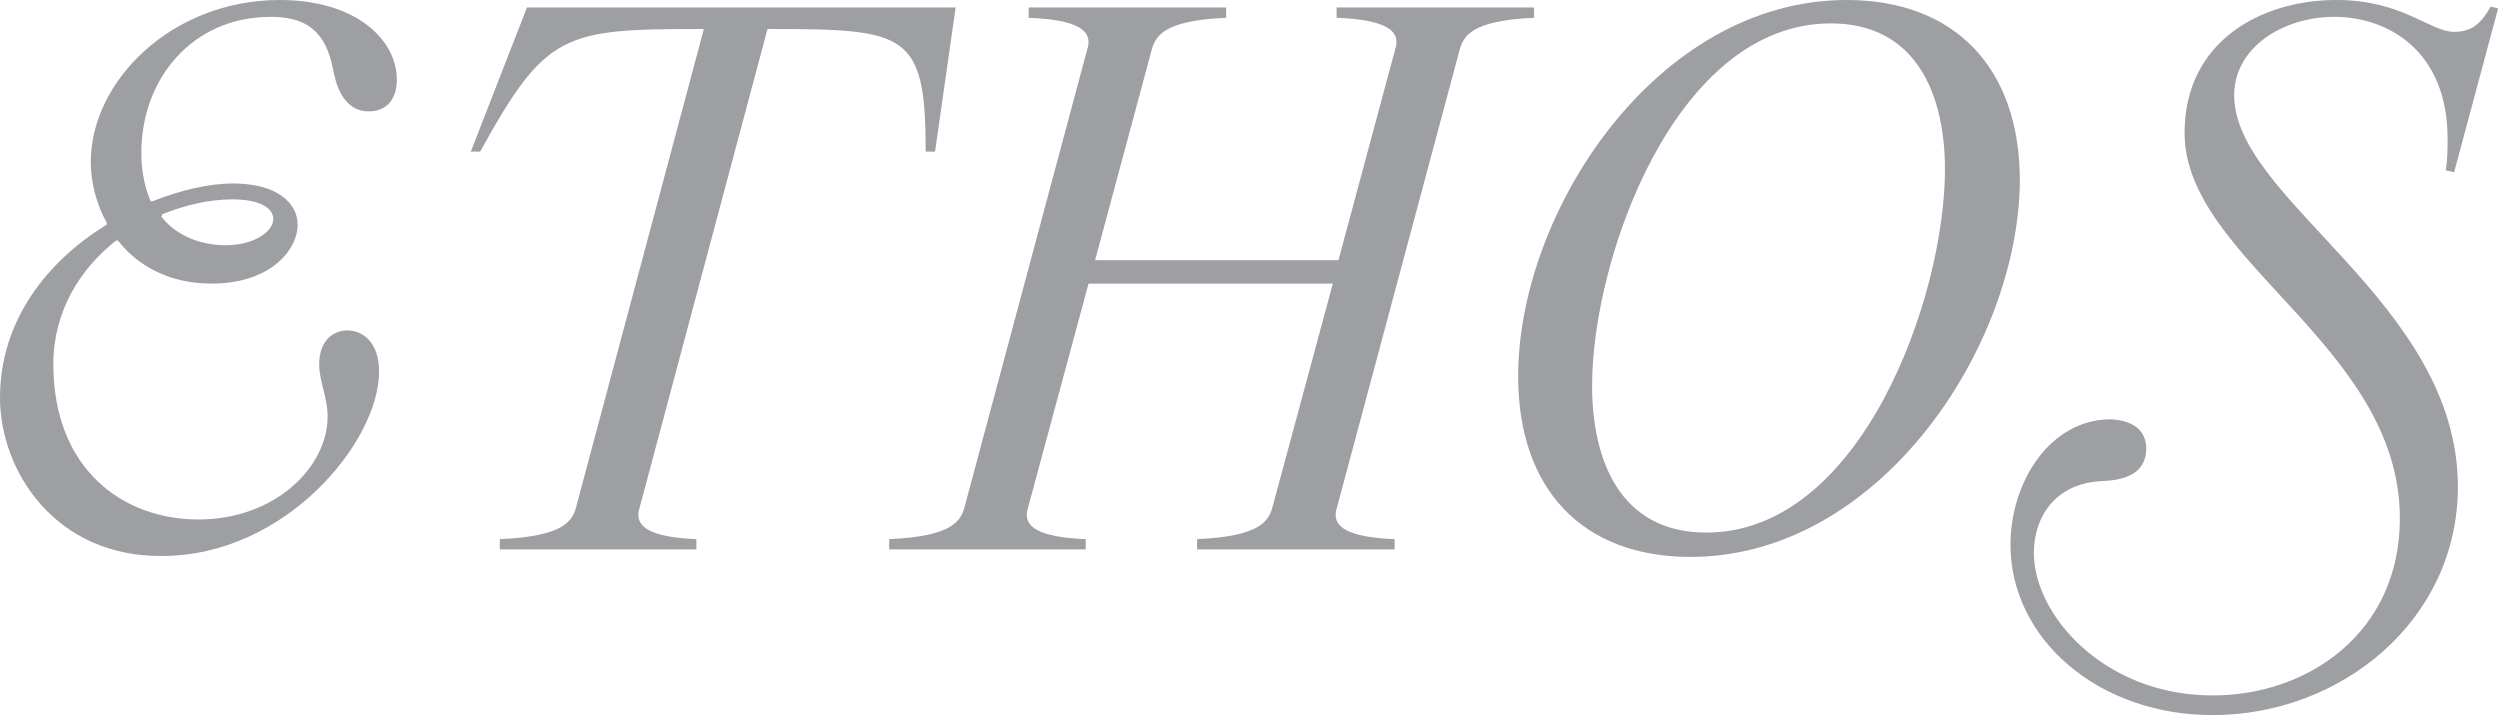 <?xml version="1.0" encoding="utf-8"?>
<!-- Generator: Adobe Illustrator 27.5.0, SVG Export Plug-In . SVG Version: 6.00 Build 0)  -->
<svg version="1.1" xmlns="http://www.w3.org/2000/svg" xmlns:xlink="http://www.w3.org/1999/xlink" x="0px" y="0px"
	 viewBox="0 0 267.1 76.5" style="enable-background:new 0 0 267.1 76.5;" xml:space="preserve">
<style type="text/css">
	.st0{fill:#FFFFFF;}
	.st1{fill:#FEC35A;}
	.st2{fill:#97999C;}
	.st3{fill:#FF0000;}
	.st4{fill:#A0CBC7;}
	.st5{fill:#9D9FA2;}
	.st6{fill:#464547;}
	.st7{fill:#F8B6BA;}
	.st8{fill:#D1D3D4;}
	.st9{fill:#F4EEEC;}
	.st10{fill:#EFE9E7;}
</style>
<g id="BKG_x5F_TOTE_x5F_COLOR">
</g>
<g id="Photo">
</g>
<g id="Mask">
</g>
<g id="Art">
	<g>
		<path class="st5" d="M11.4,24v-0.2c-1.1-2-1.7-4.3-1.7-6.5C9.7,8.7,18.3,0,29.9,0c8.2,0,12.5,4.3,12.5,8.5c0,2.1-1.1,3.4-3,3.4
			c-3,0-3.6-3.5-3.8-4.4c-0.8-4.3-3-5.7-6.7-5.7c-8.4,0-13.8,6.7-13.8,14.5c0,2.1,0.4,3.8,1,5.2h0.2c3-1.2,6.1-1.9,8.6-1.9
			c4.7,0,6.9,2.1,6.9,4.4c0,2.7-2.9,6.3-9.2,6.3c-4.5,0-7.9-1.9-10-4.6h-0.2c-3.8,3-6.7,7.5-6.7,13.2c0,11.2,7.4,16.6,15.5,16.6
			c8.2,0,13.8-5.6,13.8-11c0-2.1-0.9-3.7-0.9-5.6c0-2.5,1.5-3.6,3-3.6c1.6,0,3.4,1.2,3.4,4.4c0,7.5-10,19.7-23.2,19.7
			C5.9,59.5,0,50.3,0,42.5C0,34.1,5.2,27.8,11.4,24z M17.2,23.1c1.7,2.2,4.4,3.1,6.9,3.1c3.1,0,5.1-1.5,5.1-2.8
			c0-1.1-1.3-2.1-4.4-2.1c-2.4,0-5,0.6-7.5,1.6V23.1z"/>
		<path class="st5" d="M56.3,0.8h45.8l-2.2,15.4h-1c0-12.7-2-13.1-16.6-13.1H82L68.4,54c-0.1,0.3-0.2,0.7-0.2,1
			c0,1.2,1.1,2.4,6.2,2.6v1.1H53.4v-1.1c7-0.3,7.8-2,8.2-3.6L75.2,3.1h-0.4c-14.6,0-16.5,0.4-23.5,13.1h-1L56.3,0.8z"/>
		<path class="st5" d="M109.9,0.8H131v1.1c-6.8,0.3-7.6,2-8,3.6l-6,22.3H143l6-22.3c0.1-0.3,0.2-0.7,0.2-1c0-1.2-1.1-2.4-6.4-2.6
			V0.8h21.1v1.1c-6.8,0.3-7.6,2-8,3.6l-13,48.5c-0.1,0.3-0.2,0.7-0.2,1c0,1.2,1.1,2.4,6.3,2.6v1.1h-21.1v-1.1c6.9-0.3,7.7-2,8.1-3.6
			l6.4-23.7h-26.1L109.9,54c-0.1,0.3-0.2,0.7-0.2,1c0,1.2,1.1,2.4,6.3,2.6v1.1H95v-1.1c6.9-0.3,7.7-2,8.1-3.6l13-48.5
			c0.1-0.3,0.2-0.7,0.2-1c0-1.2-1.1-2.4-6.4-2.6V0.8z"/>
		<path class="st5" d="M180.6,59.5c-11.5,0-18.4-7.2-18.4-19.3C162.2,22.6,177,0,197.3,0c11.5,0,18.5,7.2,18.5,19.3
			C215.7,36.9,200.9,59.5,180.6,59.5z M207.8,18.1c0-7.9-3-15.6-12.2-15.6c-16.6,0-25.5,25.1-25.5,38.7c0,8,3,15.7,12.2,15.7
			C198.9,56.9,207.8,31.7,207.8,18.1z"/>
		<path class="st5" d="M229.3,47.9c0,2.6-2.1,3.4-4.7,3.5c-4.9,0.2-7.3,3.7-7.3,7.7c0,6.6,7.5,15.2,19.1,15.2c10.3,0,20-6.8,20-18.9
			c0-18.5-23-27.6-23-41.2c0-9.8,8.2-14.2,16.2-14.2c7.1,0,10,3.4,12.6,3.4c1.9,0,2.9-0.9,3.9-2.7l0.8,0.2l-4.7,17.5l-0.9-0.2
			c0.2-1.2,0.2-2.4,0.2-3.4c0-9.3-6.3-13-12.1-13c-5.4,0-10.7,3.2-10.7,8.4c0,11.2,23.9,22.1,23.9,41.8c0,14.3-12.5,24.4-26.2,24.4
			c-12.3,0-21.6-8.2-21.6-18.2c0-6.8,4.3-13.4,10.7-13.4C227.9,44.9,229.3,46,229.3,47.9z"/>
	</g>
</g>
</svg>
